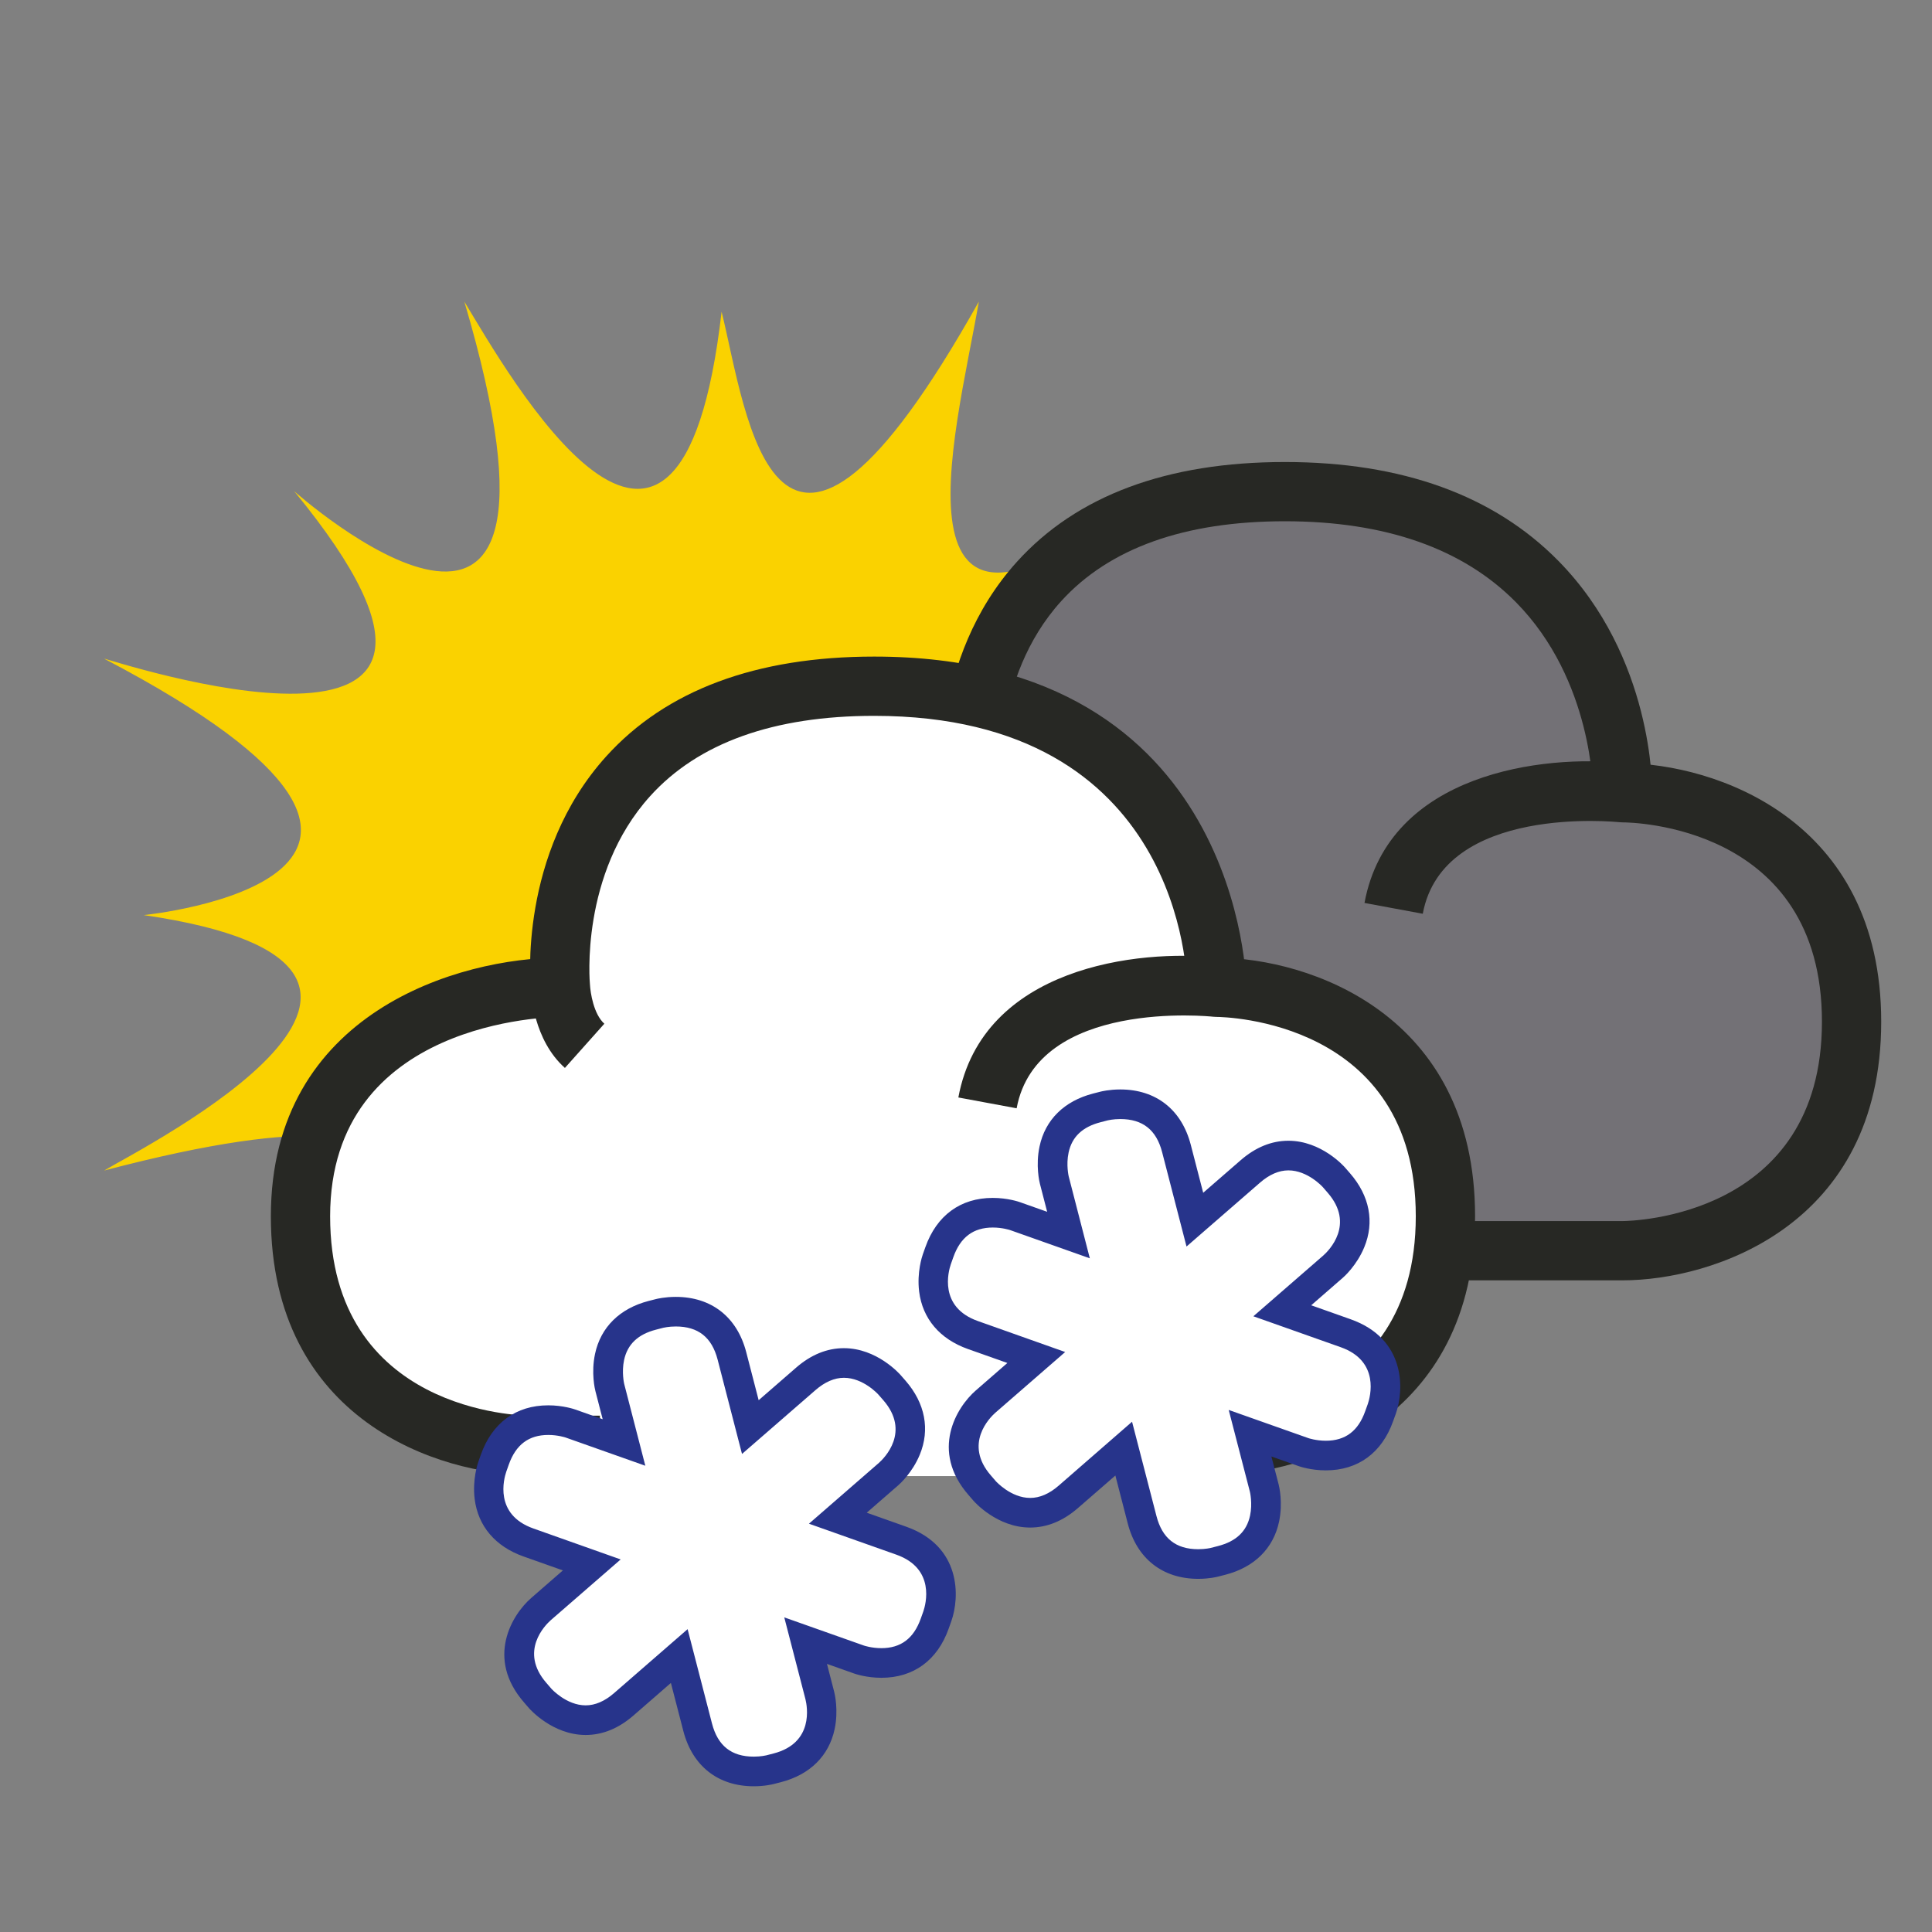 <?xml version="1.0" encoding="utf-8"?>
<!-- Generator: Adobe Illustrator 17.0.0, SVG Export Plug-In . SVG Version: 6.00 Build 0)  -->
<!DOCTYPE svg PUBLIC "-//W3C//DTD SVG 1.1 Tiny//EN" "http://www.w3.org/Graphics/SVG/1.1/DTD/svg11-tiny.dtd">
<svg version="1.1" baseProfile="tiny" id="Calque_1"
	 xmlns="http://www.w3.org/2000/svg" xmlns:xlink="http://www.w3.org/1999/xlink" x="0px" y="0px" width="65.2px" height="65.2px"
	 viewBox="0 0 65.2 65.2" xml:space="preserve">
<rect x="0" y="0" width="65.2" height="65.2" fill="#808080" stroke="none"/>
<g>
	<g>
		<path fill="#FAD200" d="M4.851,30.882c0,0,12.778-1.262-1.336-8.653c0-0.045,15.227,5.076,6.411-5.655
			c0,0,10.374,9.247,5.744-6.396c1.425,2.345,7.257,12.763,8.682,0.341c0.846,3.384,1.736,12.052,8.682-0.341
			c-0.801,4.615-3.428,13.876,5.922,6.218c-1.647,2.315-8.059,10.33,6.233,5.788c-3.606,2.36-12.155,7.005-1.425,8.578
			c-2.226,0.594-11.309,2.063,1.425,8.741c-5.031-0.801-13.446-3.384-6.456,5.61c-2.894-1.736-10.233-14.524-6.538-0.559
			c-2.538-3.666-6.782-12.081-8.511-0.282c-0.438-1.603-1.863-12.748-8.898,0.282c0.668-3.622,6.364-7.727-3.52-0.47
			c1.158-1.781,6.807-8.41-7.752-4.581C4.851,38.703,16.872,32.634,4.851,30.882z"/>
	</g>
	<g id="GRIS">
		<g>
			<path fill="#737176" d="M54.758,26.753c0,0,0-10.161-11.561-10.161c-11.622,0-10.587,10.161-10.587,10.161s-8.762,0-8.762,7.727
				c0,7.728,7.728,7.728,7.728,7.728h23.182c0,0,7.727,0,7.727-7.728C62.485,26.753,54.758,26.753,54.758,26.753
				s-6.857-0.788-7.727,3.901"/>
		</g>
		<g>
			<path fill="#272824" d="M54.758,43.208H31.576c-3.019,0-8.728-1.824-8.728-8.728s6.386-8.727,9.762-8.727l0.002,2
				c-0.317,0.001-7.764,0.106-7.764,6.727c0,6.651,6.453,6.728,6.728,6.728h23.182c0.272-0.002,6.728-0.114,6.728-6.728
				c0-6.65-6.453-6.727-6.728-6.727l-0.112-0.006c-0.062-0.005-5.943-0.623-6.631,3.09l-1.967-0.365
				c0.818-4.405,6.062-5.013,8.768-4.718c3.033,0.023,8.67,1.868,8.67,8.727C63.485,41.384,57.776,43.208,54.758,43.208z"/>
		</g>
		<g>
			<path fill="#272824" d="M32.923,29.474c-1.059-0.945-1.142-2.511-1.148-2.687c-0.014-0.12-0.427-4.541,2.542-7.826
				c2.02-2.235,5.062-3.369,9.045-3.369c3.946,0,7.052,1.123,9.23,3.337c3.203,3.255,3.169,7.654,3.166,7.84l-2-0.032l1,0.016
				l-1-0.014c0.001-0.037,0.01-3.778-2.606-6.423c-1.789-1.808-4.41-2.725-7.79-2.725c-3.384,0-5.924,0.907-7.549,2.696
				c-2.374,2.614-2.046,6.33-2.043,6.367c0.015,0.286,0.125,1.006,0.485,1.327L32.923,29.474z"/>
		</g>
	</g>
	<g id="BLANC">
		<g>
			<path fill="#FFFFFF" d="M41.051,33.319c0,0,0-10.161-11.561-10.161c-11.622,0-10.587,10.161-10.587,10.161s-8.762,0-8.762,7.727
				c0,7.728,7.728,7.728,7.728,7.728h23.182c0,0,7.727,0,7.727-7.728C48.778,33.319,41.051,33.319,41.051,33.319
				s-6.857-0.788-7.727,3.901"/>
		</g>
		<g>
			<path fill="#272824" d="M41.052,49.774H17.869c-3.019,0-8.728-1.824-8.728-8.729c0-6.903,6.386-8.727,9.762-8.727l0.002,2
				c-0.317,0.002-7.764,0.106-7.764,6.728c0,6.614,6.456,6.727,6.731,6.729h23.18c0.272-0.002,6.727-0.114,6.727-6.729
				c0-6.613-6.454-6.726-6.729-6.728l-0.109-0.006c-0.063-0.009-5.944-0.621-6.632,3.09l-1.967-0.365
				c0.817-4.404,6.063-5.015,8.769-4.718c3.032,0.023,8.669,1.868,8.669,8.727C49.778,47.95,44.07,49.774,41.052,49.774z"/>
		</g>
		<g>
			<path fill="#272824" d="M19.064,36.04c-1.06-0.944-1.143-2.512-1.149-2.687c-0.014-0.12-0.427-4.54,2.542-7.826
				c2.02-2.235,5.063-3.369,9.045-3.369c12.417,0,12.561,11.049,12.561,11.161h-2h1l-1,0.003c-0.002-0.375-0.17-9.164-10.561-9.164
				c-3.393,0-5.937,0.912-7.562,2.71c-2.379,2.633-2.035,6.312-2.031,6.35c0.015,0.288,0.126,1.009,0.486,1.33L19.064,36.04z"/>
		</g>
	</g>
	<g id="BARRE_NIEGE">
		<rect x="20.246" y="47.36" fill="#FFFFFF" width="12.505" height="2.454"/>
	</g>
	<g id="NEIGE">
		<path fill="#FFFFFF" d="M16.614,49.501l0.086-0.243c0.668-1.885,2.553-1.218,2.553-1.218l1.806,0.64l-0.479-1.855
			c0,0-0.501-1.937,1.435-2.437l0.25-0.065c0,0,1.936-0.501,2.437,1.435l0.621,2.401l1.872-1.627
			c1.509-1.312,2.821,0.198,2.821,0.198l0.17,0.195c1.312,1.509-0.198,2.821-0.198,2.821l-1.713,1.489l2.14,0.758
			c1.885,0.668,1.218,2.553,1.218,2.553l-0.087,0.243c-0.667,1.885-2.552,1.218-2.552,1.218l-1.807-0.64l0.48,1.855
			c0,0,0.501,1.937-1.436,2.437l-0.25,0.065c0,0-1.936,0.501-2.437-1.435l-0.621-2.401l-1.871,1.627
			c-1.51,1.312-2.822-0.198-2.822-0.198l-0.169-0.195c-1.312-1.509,0.197-2.821,0.197-2.821l1.713-1.489l-2.139-0.758
			C15.946,51.386,16.614,49.501,16.614,49.501z"/>
		<path fill="#27348B" d="M25.439,60.282c-1.205,0-2.072-0.681-2.379-1.868l-0.419-1.619l-1.261,1.097
			c-0.503,0.438-1.046,0.659-1.615,0.659c-1.113,0-1.88-0.868-1.913-0.905l-0.169-0.196c-1.297-1.491-0.406-2.958,0.247-3.525
			l1.066-0.928l-1.331-0.471c-0.948-0.336-1.532-1.023-1.646-1.937c-0.081-0.653,0.102-1.195,0.123-1.255l0.086-0.243
			c0.38-1.074,1.188-1.665,2.274-1.665c0.498,0,0.876,0.128,0.917,0.143l0.92,0.326l-0.244-0.944
			c-0.016-0.062-0.151-0.617-0.014-1.261c0.192-0.9,0.834-1.534,1.807-1.786l0.25-0.064c0.029-0.007,0.297-0.074,0.667-0.074
			c1.205,0,2.072,0.681,2.379,1.868l0.419,1.619l1.262-1.097c0.502-0.438,1.046-0.659,1.614-0.659c1.113,0,1.88,0.869,1.913,0.906
			l0.169,0.193c0.661,0.76,0.83,1.646,0.479,2.496c-0.251,0.608-0.677,0.99-0.725,1.031L29.25,51.05l1.332,0.472
			c1.863,0.661,1.811,2.376,1.522,3.191l-0.087,0.244c-0.379,1.073-1.187,1.664-2.272,1.664c-0.498,0-0.876-0.128-0.917-0.143
			l-0.92-0.326l0.244,0.944c0.016,0.062,0.151,0.617,0.014,1.261c-0.193,0.9-0.835,1.534-1.809,1.786l-0.25,0.064
			C26.077,60.215,25.809,60.282,25.439,60.282z M23.205,54.98l0.823,3.184c0.195,0.752,0.656,1.118,1.411,1.118
			c0.242,0,0.417-0.043,0.419-0.043l0.248-0.064c1.367-0.353,1.136-1.587,1.076-1.831l-0.715-2.762l2.693,0.953
			c0,0,0.255,0.086,0.583,0.086c0.657,0,1.092-0.326,1.331-0.999l0.087-0.244c0.08-0.233,0.416-1.442-0.914-1.913L27.3,51.421
			l2.36-2.052c0.186-0.165,1.075-1.052,0.149-2.116L29.64,47.06c-0.004-0.005-0.508-0.563-1.159-0.563
			c-0.32,0-0.643,0.14-0.958,0.413l-2.482,2.157l-0.823-3.184c-0.195-0.752-0.656-1.118-1.411-1.118
			c-0.242,0-0.417,0.043-0.419,0.043l-0.248,0.064c-0.612,0.158-0.965,0.494-1.079,1.026c-0.088,0.413,0.002,0.798,0.003,0.802
			l0.714,2.765l-2.692-0.953l0,0c0,0-0.256-0.086-0.583-0.086c-0.658,0-1.093,0.326-1.332,0.999l-0.086,0.243
			c-0.08,0.234-0.417,1.443,0.914,1.914l2.947,1.045l-2.36,2.051c-0.186,0.165-1.073,1.052-0.147,2.116l0.169,0.196
			c0.003,0.003,0.506,0.561,1.157,0.561c0.32,0,0.643-0.139,0.958-0.413L23.205,54.98z"/>
	</g>
	<g id="NEIGE__x2B__GOUTTE_1">
		<path fill="#FFFFFF" d="M31.614,42.501l0.086-0.243c0.668-1.885,2.553-1.218,2.553-1.218l1.806,0.64l-0.479-1.855
			c0,0-0.501-1.937,1.435-2.437l0.25-0.065c0,0,1.936-0.501,2.437,1.435l0.621,2.401l1.872-1.627
			c1.509-1.312,2.821,0.198,2.821,0.198l0.17,0.195c1.312,1.509-0.198,2.821-0.198,2.821l-1.713,1.489l2.14,0.758
			c1.885,0.668,1.218,2.553,1.218,2.553l-0.087,0.243c-0.667,1.885-2.552,1.218-2.552,1.218l-1.807-0.64l0.48,1.855
			c0,0,0.501,1.937-1.436,2.437l-0.25,0.065c0,0-1.936,0.501-2.437-1.435l-0.621-2.401l-1.871,1.627
			c-1.51,1.312-2.822-0.198-2.822-0.198l-0.169-0.195c-1.312-1.509,0.197-2.821,0.197-2.821l1.713-1.489l-2.139-0.758
			C30.946,44.386,31.614,42.501,31.614,42.501z"/>
		<path fill="#27348B" d="M40.438,53.282c-1.204,0-2.071-0.681-2.379-1.868l-0.418-1.619l-1.262,1.097
			c-0.503,0.438-1.046,0.659-1.615,0.659c-1.112,0-1.88-0.868-1.912-0.905l-0.169-0.196c-1.297-1.491-0.406-2.958,0.247-3.525
			l1.066-0.928l-1.331-0.471c-0.948-0.336-1.532-1.023-1.646-1.937c-0.081-0.653,0.102-1.195,0.123-1.255l0.086-0.243
			c0.38-1.074,1.188-1.665,2.274-1.665c0.499,0,0.875,0.128,0.917,0.143l0.92,0.326l-0.244-0.944
			c-0.016-0.062-0.15-0.617-0.013-1.261c0.191-0.9,0.833-1.534,1.807-1.786l0.25-0.064c0.029-0.007,0.298-0.074,0.667-0.074
			c1.205,0,2.072,0.681,2.38,1.868l0.419,1.619l1.262-1.097c0.503-0.438,1.045-0.659,1.613-0.659c1.113,0,1.881,0.869,1.913,0.906
			l0.168,0.193c0.661,0.76,0.831,1.646,0.479,2.496c-0.251,0.608-0.677,0.99-0.725,1.031L44.25,44.05l1.332,0.472
			c1.863,0.661,1.811,2.376,1.522,3.191l-0.088,0.244c-0.38,1.073-1.187,1.664-2.272,1.664c-0.498,0-0.875-0.128-0.917-0.143
			l-0.921-0.326l0.245,0.944c0.016,0.062,0.15,0.617,0.013,1.261c-0.192,0.9-0.835,1.534-1.809,1.786l-0.25,0.064
			C41.076,53.215,40.809,53.282,40.438,53.282z M38.204,47.98l0.824,3.184c0.194,0.752,0.656,1.118,1.41,1.118
			c0.242,0,0.418-0.043,0.419-0.043l0.248-0.064c0.613-0.158,0.967-0.494,1.081-1.026c0.088-0.413-0.003-0.798-0.004-0.802
			l-0.716-2.765l2.694,0.953c0,0,0.256,0.086,0.583,0.086c0.657,0,1.093-0.326,1.33-0.999l0.088-0.244
			c0.079-0.233,0.416-1.442-0.914-1.913l-2.949-1.044l2.361-2.052c0.186-0.165,1.074-1.052,0.148-2.116L44.64,40.06
			c-0.005-0.005-0.509-0.563-1.159-0.563c-0.319,0-0.642,0.139-0.957,0.413l-2.482,2.157l-0.823-3.184
			c-0.194-0.752-0.656-1.118-1.411-1.118c-0.242,0-0.418,0.043-0.42,0.043l-0.247,0.064c-0.612,0.158-0.966,0.494-1.079,1.026
			c-0.088,0.413,0.003,0.798,0.004,0.802l0.713,2.765l-2.691-0.953l0,0c0,0-0.256-0.086-0.583-0.086
			c-0.658,0-1.093,0.326-1.332,0.999l-0.086,0.243c-0.08,0.234-0.417,1.443,0.914,1.914l2.946,1.045l-2.359,2.051
			c-0.186,0.165-1.073,1.052-0.147,2.116l0.169,0.196c0.003,0.003,0.506,0.561,1.157,0.561c0.32,0,0.644-0.139,0.959-0.413
			L38.204,47.98z"/>
	</g>
</g>
<g>
</g>
<g>
</g>
</svg>
